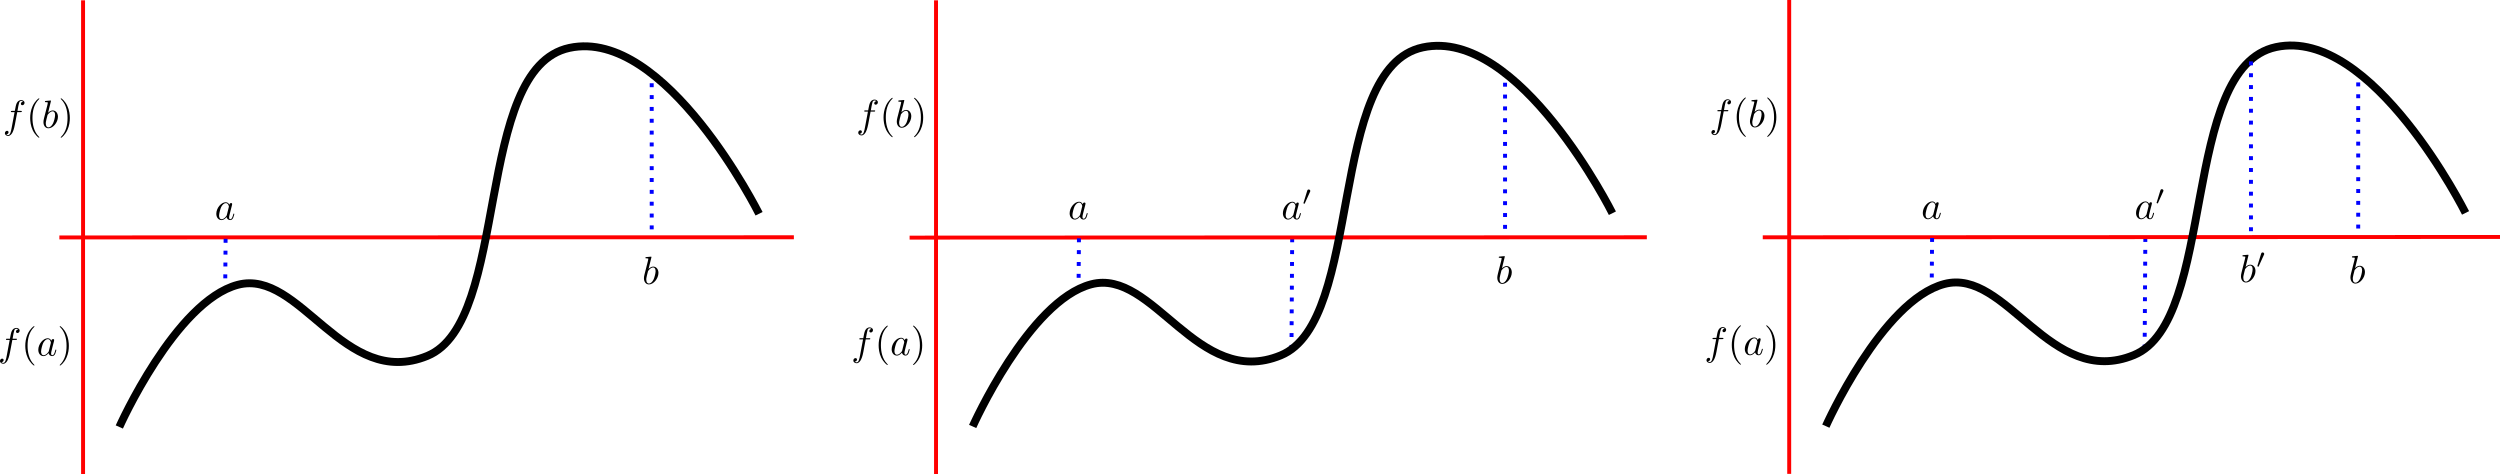 <?xml version="1.0" encoding="UTF-8"?>
<svg xmlns="http://www.w3.org/2000/svg" xmlns:xlink="http://www.w3.org/1999/xlink" width="506.463pt" height="96.075pt" viewBox="0 0 506.463 96.075" version="1.1">
<defs>
<clipPath id="clip1">
  <path d="M 16 0 L 18 0 L 18 96.074 L 16 96.074 Z M 16 0 "/>
</clipPath>
<clipPath id="clip2">
  <path d="M 189 0 L 191 0 L 191 96.074 L 189 96.074 Z M 189 0 "/>
</clipPath>
<clipPath id="clip3">
  <path d="M 362 0 L 363 0 L 363 96.074 L 362 96.074 Z M 362 0 "/>
</clipPath>
<clipPath id="clip4">
  <path d="M 352 43 L 506.465 43 L 506.465 53 L 352 53 Z M 352 43 "/>
</clipPath>
<clipPath id="clip5">
  <path d="M 360 0 L 506.465 0 L 506.465 96 L 360 96 Z M 360 0 "/>
</clipPath>
</defs>
<g id="surface1">
<g clip-path="url(#clip1)" clip-rule="nonzero">
<path style="fill:none;stroke-width:0.8;stroke-linecap:butt;stroke-linejoin:miter;stroke:rgb(100%,0%,0%);stroke-opacity:1;stroke-miterlimit:4;" d="M 16.828 0.066 L 16.828 96.066 "/>
</g>
<path style="fill:none;stroke-width:0.8;stroke-linecap:butt;stroke-linejoin:miter;stroke:rgb(100%,0%,0%);stroke-opacity:1;stroke-miterlimit:4;" d="M 12.027 48.098 L 160.828 48.066 "/>
<path style="fill:none;stroke-width:0.8;stroke-linecap:butt;stroke-linejoin:miter;stroke:rgb(0%,0%,100%);stroke-opacity:1;stroke-dasharray:0.8,1.6;stroke-miterlimit:4;" d="M 132.027 14.465 L 132.027 48.066 "/>
<path style="fill:none;stroke-width:0.8;stroke-linecap:butt;stroke-linejoin:miter;stroke:rgb(0%,0%,100%);stroke-opacity:1;stroke-dasharray:0.8,1.6;stroke-miterlimit:4;" d="M 45.703 48.383 L 45.625 57.664 "/>
<path style="fill:none;stroke-width:1.6;stroke-linecap:butt;stroke-linejoin:miter;stroke:rgb(0%,0%,0%);stroke-opacity:1;stroke-miterlimit:4;" d="M 24.172 86.5 C 24.172 86.5 35.523 61.047 48.172 57.699 C 60.82 54.355 69.656 79.051 86.57 72.102 C 103.488 65.148 95.852 13.855 115.371 9.699 C 134.895 5.543 153.773 43.301 153.773 43.301 "/>
<path style=" stroke:none;fill-rule:nonzero;fill:rgb(0%,0%,0%);fill-opacity:1;" d="M 46.469 41.484 C 46.32 41.184 46.094 40.973 45.73 40.973 C 44.809 40.973 43.82 42.148 43.82 43.309 C 43.82 44.059 44.258 44.586 44.871 44.586 C 45.031 44.586 45.434 44.547 45.906 43.984 C 45.969 44.32 46.258 44.586 46.633 44.586 C 46.918 44.586 47.094 44.398 47.23 44.148 C 47.355 43.859 47.469 43.371 47.469 43.359 C 47.469 43.273 47.395 43.273 47.371 43.273 C 47.293 43.273 47.281 43.309 47.258 43.422 C 47.121 43.934 46.98 44.41 46.656 44.41 C 46.434 44.41 46.418 44.195 46.418 44.047 C 46.418 43.871 46.434 43.797 46.52 43.445 C 46.605 43.121 46.621 43.035 46.695 42.734 L 46.98 41.621 C 47.031 41.398 47.031 41.383 47.031 41.348 C 47.031 41.211 46.945 41.133 46.809 41.133 C 46.605 41.133 46.496 41.309 46.469 41.484 Z M 45.957 43.547 C 45.906 43.695 45.906 43.711 45.793 43.848 C 45.445 44.285 45.121 44.41 44.895 44.41 C 44.496 44.41 44.383 43.973 44.383 43.66 C 44.383 43.258 44.633 42.285 44.82 41.91 C 45.07 41.445 45.418 41.148 45.746 41.148 C 46.258 41.148 46.371 41.797 46.371 41.848 C 46.371 41.898 46.355 41.945 46.344 41.984 Z M 45.957 43.547 "/>
<path style=" stroke:none;fill-rule:nonzero;fill:rgb(0%,0%,0%);fill-opacity:1;" d="M 131.977 52.082 C 131.977 52.082 131.977 51.996 131.879 51.996 C 131.703 51.996 131.113 52.059 130.902 52.082 C 130.84 52.082 130.754 52.094 130.754 52.234 C 130.754 52.332 130.828 52.332 130.953 52.332 C 131.328 52.332 131.34 52.383 131.34 52.469 C 131.34 52.52 131.277 52.797 131.238 52.957 L 130.578 55.559 C 130.488 55.957 130.453 56.094 130.453 56.371 C 130.453 57.121 130.879 57.621 131.465 57.621 C 132.402 57.621 133.391 56.434 133.391 55.281 C 133.391 54.559 132.965 54.008 132.328 54.008 C 131.965 54.008 131.629 54.246 131.391 54.484 Z M 131.238 55.094 C 131.277 54.922 131.277 54.906 131.352 54.82 C 131.738 54.309 132.102 54.184 132.316 54.184 C 132.602 54.184 132.816 54.422 132.816 54.934 C 132.816 55.406 132.551 56.32 132.402 56.621 C 132.141 57.156 131.777 57.445 131.465 57.445 C 131.191 57.445 130.926 57.234 130.926 56.645 C 130.926 56.484 130.926 56.332 131.051 55.832 Z M 131.238 55.094 "/>
<path style=" stroke:none;fill-rule:nonzero;fill:rgb(0%,0%,0%);fill-opacity:1;" d="M 2.5 68.867 L 3.188 68.867 C 3.352 68.867 3.426 68.867 3.426 68.703 C 3.426 68.617 3.352 68.617 3.211 68.617 L 2.551 68.617 L 2.711 67.703 C 2.75 67.539 2.863 66.977 2.914 66.879 C 2.977 66.727 3.113 66.602 3.289 66.602 C 3.312 66.602 3.523 66.602 3.676 66.754 C 3.324 66.777 3.238 67.066 3.238 67.18 C 3.238 67.367 3.387 67.465 3.539 67.465 C 3.75 67.465 3.977 67.277 3.977 66.977 C 3.977 66.617 3.613 66.43 3.289 66.43 C 3.012 66.43 2.512 66.578 2.273 67.367 C 2.227 67.527 2.199 67.617 2.012 68.617 L 1.461 68.617 C 1.301 68.617 1.211 68.617 1.211 68.766 C 1.211 68.867 1.289 68.867 1.438 68.867 L 1.961 68.867 L 1.375 72.016 C 1.227 72.789 1.086 73.516 0.676 73.516 C 0.637 73.516 0.449 73.516 0.289 73.367 C 0.664 73.34 0.738 73.055 0.738 72.941 C 0.738 72.754 0.586 72.652 0.438 72.652 C 0.227 72.652 0 72.84 0 73.141 C 0 73.492 0.352 73.691 0.676 73.691 C 1.113 73.691 1.438 73.215 1.574 72.914 C 1.836 72.414 2.012 71.453 2.023 71.391 Z M 2.5 68.867 "/>
<path style=" stroke:none;fill-rule:nonzero;fill:rgb(0%,0%,0%);fill-opacity:1;" d="M 6.973 73.965 C 6.973 73.941 6.973 73.93 6.836 73.789 C 5.848 72.789 5.586 71.277 5.586 70.055 C 5.586 68.664 5.887 67.277 6.871 66.289 C 6.973 66.191 6.973 66.18 6.973 66.152 C 6.973 66.09 6.949 66.066 6.898 66.066 C 6.809 66.066 6.098 66.617 5.621 67.629 C 5.223 68.504 5.121 69.391 5.121 70.055 C 5.121 70.68 5.211 71.641 5.648 72.555 C 6.137 73.527 6.809 74.055 6.898 74.055 C 6.949 74.055 6.973 74.027 6.973 73.965 Z M 6.973 73.965 "/>
<path style=" stroke:none;fill-rule:nonzero;fill:rgb(0%,0%,0%);fill-opacity:1;" d="M 10.41 69.039 C 10.258 68.742 10.035 68.527 9.672 68.527 C 8.746 68.527 7.758 69.703 7.758 70.867 C 7.758 71.617 8.195 72.141 8.809 72.141 C 8.973 72.141 9.371 72.102 9.848 71.539 C 9.91 71.879 10.195 72.141 10.57 72.141 C 10.859 72.141 11.035 71.953 11.172 71.703 C 11.297 71.414 11.41 70.93 11.41 70.914 C 11.41 70.828 11.336 70.828 11.309 70.828 C 11.234 70.828 11.223 70.867 11.195 70.977 C 11.059 71.492 10.922 71.965 10.598 71.965 C 10.371 71.965 10.359 71.754 10.359 71.602 C 10.359 71.43 10.371 71.352 10.461 71.004 C 10.547 70.68 10.559 70.59 10.633 70.289 L 10.922 69.18 C 10.973 68.953 10.973 68.941 10.973 68.902 C 10.973 68.766 10.883 68.691 10.746 68.691 C 10.547 68.691 10.434 68.867 10.41 69.039 Z M 9.898 71.102 C 9.848 71.254 9.848 71.266 9.734 71.402 C 9.383 71.84 9.059 71.965 8.836 71.965 C 8.434 71.965 8.32 71.527 8.32 71.215 C 8.32 70.816 8.57 69.84 8.758 69.465 C 9.008 69.004 9.359 68.703 9.684 68.703 C 10.195 68.703 10.309 69.352 10.309 69.402 C 10.309 69.453 10.297 69.504 10.285 69.539 Z M 9.898 71.102 "/>
<path style=" stroke:none;fill-rule:nonzero;fill:rgb(0%,0%,0%);fill-opacity:1;" d="M 13.949 70.055 C 13.949 69.441 13.859 68.477 13.422 67.566 C 12.949 66.59 12.262 66.066 12.184 66.066 C 12.137 66.066 12.098 66.102 12.098 66.152 C 12.098 66.18 12.098 66.191 12.246 66.34 C 13.035 67.129 13.484 68.391 13.484 70.055 C 13.484 71.43 13.199 72.828 12.211 73.828 C 12.098 73.93 12.098 73.941 12.098 73.965 C 12.098 74.016 12.137 74.055 12.184 74.055 C 12.262 74.055 12.984 73.504 13.449 72.492 C 13.859 71.617 13.949 70.727 13.949 70.055 Z M 13.949 70.055 "/>
<path style=" stroke:none;fill-rule:nonzero;fill:rgb(0%,0%,0%);fill-opacity:1;" d="M 3.492 22.715 L 4.18 22.715 C 4.344 22.715 4.418 22.715 4.418 22.551 C 4.418 22.465 4.344 22.465 4.203 22.465 L 3.543 22.465 L 3.703 21.551 C 3.742 21.387 3.855 20.824 3.906 20.727 C 3.969 20.574 4.105 20.449 4.281 20.449 C 4.305 20.449 4.516 20.449 4.668 20.602 C 4.316 20.625 4.23 20.914 4.23 21.027 C 4.23 21.215 4.379 21.312 4.531 21.312 C 4.742 21.312 4.969 21.125 4.969 20.824 C 4.969 20.465 4.605 20.277 4.281 20.277 C 4.004 20.277 3.504 20.426 3.266 21.215 C 3.219 21.375 3.191 21.465 3.004 22.465 L 2.453 22.465 C 2.293 22.465 2.203 22.465 2.203 22.613 C 2.203 22.715 2.281 22.715 2.43 22.715 L 2.953 22.715 L 2.367 25.863 C 2.219 26.637 2.078 27.363 1.668 27.363 C 1.629 27.363 1.441 27.363 1.281 27.215 C 1.656 27.188 1.73 26.902 1.73 26.789 C 1.73 26.602 1.578 26.5 1.43 26.5 C 1.219 26.5 0.992 26.688 0.992 26.988 C 0.992 27.34 1.344 27.539 1.668 27.539 C 2.105 27.539 2.43 27.062 2.566 26.762 C 2.828 26.262 3.004 25.301 3.016 25.238 Z M 3.492 22.715 "/>
<path style=" stroke:none;fill-rule:nonzero;fill:rgb(0%,0%,0%);fill-opacity:1;" d="M 7.965 27.812 C 7.965 27.789 7.965 27.777 7.828 27.637 C 6.84 26.637 6.578 25.125 6.578 23.902 C 6.578 22.512 6.879 21.125 7.863 20.137 C 7.965 20.039 7.965 20.027 7.965 20 C 7.965 19.938 7.941 19.914 7.891 19.914 C 7.801 19.914 7.09 20.465 6.613 21.477 C 6.215 22.352 6.113 23.238 6.113 23.902 C 6.113 24.527 6.203 25.488 6.641 26.402 C 7.129 27.375 7.801 27.902 7.891 27.902 C 7.941 27.902 7.965 27.875 7.965 27.812 Z M 7.965 27.812 "/>
<path style=" stroke:none;fill-rule:nonzero;fill:rgb(0%,0%,0%);fill-opacity:1;" d="M 10.328 20.449 C 10.328 20.449 10.328 20.363 10.227 20.363 C 10.051 20.363 9.465 20.426 9.25 20.449 C 9.188 20.449 9.102 20.465 9.102 20.602 C 9.102 20.699 9.176 20.699 9.301 20.699 C 9.676 20.699 9.688 20.75 9.688 20.84 C 9.688 20.887 9.625 21.164 9.59 21.324 L 8.926 23.926 C 8.84 24.324 8.801 24.465 8.801 24.738 C 8.801 25.488 9.227 25.988 9.812 25.988 C 10.75 25.988 11.738 24.801 11.738 23.652 C 11.738 22.926 11.312 22.375 10.676 22.375 C 10.312 22.375 9.977 22.613 9.738 22.852 Z M 9.59 23.465 C 9.625 23.289 9.625 23.277 9.703 23.188 C 10.09 22.676 10.453 22.551 10.664 22.551 C 10.953 22.551 11.164 22.789 11.164 23.301 C 11.164 23.777 10.902 24.688 10.75 24.988 C 10.488 25.527 10.125 25.812 9.812 25.812 C 9.539 25.812 9.277 25.602 9.277 25.012 C 9.277 24.852 9.277 24.699 9.402 24.199 Z M 9.59 23.465 "/>
<path style=" stroke:none;fill-rule:nonzero;fill:rgb(0%,0%,0%);fill-opacity:1;" d="M 14.148 23.902 C 14.148 23.289 14.059 22.324 13.621 21.414 C 13.148 20.438 12.461 19.914 12.387 19.914 C 12.336 19.914 12.297 19.949 12.297 20 C 12.297 20.027 12.297 20.039 12.449 20.188 C 13.234 20.977 13.684 22.238 13.684 23.902 C 13.684 25.277 13.398 26.676 12.41 27.676 C 12.297 27.777 12.297 27.789 12.297 27.812 C 12.297 27.863 12.336 27.902 12.387 27.902 C 12.461 27.902 13.184 27.352 13.648 26.34 C 14.059 25.465 14.148 24.574 14.148 23.902 Z M 14.148 23.902 "/>
<path style="fill:none;stroke-width:0.8;stroke-linecap:butt;stroke-linejoin:miter;stroke:rgb(0%,0%,100%);stroke-opacity:1;stroke-dasharray:0.8,1.6;stroke-miterlimit:4;" d="M 261.777 48.277 L 261.625 72.066 "/>
<g clip-path="url(#clip2)" clip-rule="nonzero">
<path style="fill:none;stroke-width:0.8;stroke-linecap:butt;stroke-linejoin:miter;stroke:rgb(100%,0%,0%);stroke-opacity:1;stroke-miterlimit:4;" d="M 189.625 0.066 L 189.625 96.066 "/>
</g>
<path style="fill:none;stroke-width:0.8;stroke-linecap:butt;stroke-linejoin:miter;stroke:rgb(100%,0%,0%);stroke-opacity:1;stroke-miterlimit:4;" d="M 184.273 48.137 L 333.625 48.066 "/>
<path style="fill:none;stroke-width:0.8;stroke-linecap:butt;stroke-linejoin:miter;stroke:rgb(0%,0%,100%);stroke-opacity:1;stroke-dasharray:0.8,1.6;stroke-miterlimit:4;" d="M 304.902 14.359 L 304.902 47.961 "/>
<path style="fill:none;stroke-width:0.8;stroke-linecap:butt;stroke-linejoin:miter;stroke:rgb(0%,0%,100%);stroke-opacity:1;stroke-dasharray:0.8,1.6;stroke-miterlimit:4;" d="M 218.578 48.277 L 218.504 57.559 "/>
<path style="fill:none;stroke-width:1.6;stroke-linecap:butt;stroke-linejoin:miter;stroke:rgb(0%,0%,0%);stroke-opacity:1;stroke-miterlimit:4;" d="M 197.047 86.395 C 197.047 86.395 208.398 60.941 221.047 57.598 C 233.695 54.25 242.531 78.945 259.449 71.996 C 276.367 65.047 268.727 13.754 288.246 9.598 C 307.77 5.441 326.648 43.195 326.648 43.195 "/>
<path style=" stroke:none;fill-rule:nonzero;fill:rgb(0%,0%,0%);fill-opacity:1;" d="M 219.344 41.379 C 219.195 41.078 218.969 40.867 218.609 40.867 C 217.684 40.867 216.695 42.043 216.695 43.203 C 216.695 43.953 217.133 44.48 217.746 44.48 C 217.906 44.48 218.309 44.441 218.781 43.879 C 218.844 44.219 219.133 44.48 219.508 44.48 C 219.797 44.48 219.969 44.293 220.109 44.043 C 220.234 43.754 220.344 43.266 220.344 43.254 C 220.344 43.168 220.27 43.168 220.246 43.168 C 220.172 43.168 220.156 43.203 220.133 43.316 C 219.996 43.828 219.859 44.305 219.531 44.305 C 219.309 44.305 219.297 44.094 219.297 43.941 C 219.297 43.766 219.309 43.691 219.395 43.344 C 219.484 43.016 219.496 42.93 219.57 42.629 L 219.859 41.516 C 219.906 41.293 219.906 41.281 219.906 41.242 C 219.906 41.105 219.82 41.031 219.684 41.031 C 219.484 41.031 219.371 41.203 219.344 41.379 Z M 218.832 43.441 C 218.781 43.594 218.781 43.605 218.672 43.742 C 218.32 44.18 217.996 44.305 217.77 44.305 C 217.371 44.305 217.258 43.867 217.258 43.555 C 217.258 43.156 217.508 42.18 217.695 41.805 C 217.945 41.344 218.297 41.043 218.621 41.043 C 219.133 41.043 219.246 41.691 219.246 41.742 C 219.246 41.793 219.234 41.844 219.219 41.879 Z M 218.832 43.441 "/>
<path style=" stroke:none;fill-rule:nonzero;fill:rgb(0%,0%,0%);fill-opacity:1;" d="M 304.852 51.98 C 304.852 51.98 304.852 51.891 304.754 51.891 C 304.578 51.891 303.992 51.953 303.777 51.98 C 303.715 51.98 303.629 51.992 303.629 52.129 C 303.629 52.23 303.703 52.23 303.828 52.23 C 304.203 52.23 304.215 52.277 304.215 52.367 C 304.215 52.418 304.152 52.691 304.117 52.855 L 303.453 55.453 C 303.367 55.855 303.328 55.992 303.328 56.266 C 303.328 57.016 303.754 57.516 304.34 57.516 C 305.277 57.516 306.266 56.328 306.266 55.18 C 306.266 54.453 305.84 53.902 305.203 53.902 C 304.84 53.902 304.504 54.141 304.266 54.379 Z M 304.117 54.992 C 304.152 54.816 304.152 54.805 304.227 54.715 C 304.617 54.203 304.977 54.078 305.191 54.078 C 305.477 54.078 305.691 54.316 305.691 54.828 C 305.691 55.305 305.43 56.215 305.277 56.516 C 305.016 57.055 304.652 57.34 304.34 57.34 C 304.066 57.34 303.805 57.129 303.805 56.543 C 303.805 56.379 303.805 56.23 303.93 55.73 Z M 304.117 54.992 "/>
<path style=" stroke:none;fill-rule:nonzero;fill:rgb(0%,0%,0%);fill-opacity:1;" d="M 175.375 68.762 L 176.062 68.762 C 176.227 68.762 176.301 68.762 176.301 68.598 C 176.301 68.512 176.227 68.512 176.09 68.512 L 175.426 68.512 L 175.59 67.598 C 175.625 67.438 175.738 66.875 175.789 66.773 C 175.852 66.625 175.988 66.5 176.164 66.5 C 176.188 66.5 176.402 66.5 176.551 66.648 C 176.199 66.672 176.113 66.961 176.113 67.074 C 176.113 67.262 176.262 67.359 176.414 67.359 C 176.625 67.359 176.852 67.172 176.852 66.875 C 176.852 66.512 176.488 66.324 176.164 66.324 C 175.887 66.324 175.387 66.473 175.152 67.262 C 175.102 67.422 175.074 67.512 174.887 68.512 L 174.34 68.512 C 174.176 68.512 174.09 68.512 174.09 68.66 C 174.09 68.762 174.164 68.762 174.312 68.762 L 174.84 68.762 L 174.25 71.91 C 174.102 72.688 173.965 73.41 173.551 73.41 C 173.512 73.41 173.324 73.41 173.164 73.262 C 173.539 73.234 173.613 72.949 173.613 72.836 C 173.613 72.648 173.465 72.547 173.312 72.547 C 173.102 72.547 172.875 72.734 172.875 73.035 C 172.875 73.387 173.227 73.586 173.551 73.586 C 173.988 73.586 174.312 73.109 174.449 72.812 C 174.715 72.312 174.887 71.348 174.902 71.285 Z M 175.375 68.762 "/>
<path style=" stroke:none;fill-rule:nonzero;fill:rgb(0%,0%,0%);fill-opacity:1;" d="M 179.848 73.859 C 179.848 73.836 179.848 73.824 179.711 73.688 C 178.723 72.688 178.461 71.172 178.461 69.949 C 178.461 68.562 178.762 67.172 179.75 66.188 C 179.848 66.086 179.848 66.074 179.848 66.047 C 179.848 65.984 179.824 65.961 179.773 65.961 C 179.688 65.961 178.973 66.512 178.5 67.523 C 178.098 68.398 178 69.285 178 69.949 C 178 70.574 178.086 71.535 178.523 72.449 C 179.012 73.422 179.688 73.949 179.773 73.949 C 179.824 73.949 179.848 73.922 179.848 73.859 Z M 179.848 73.859 "/>
<path style=" stroke:none;fill-rule:nonzero;fill:rgb(0%,0%,0%);fill-opacity:1;" d="M 183.285 68.938 C 183.137 68.637 182.91 68.422 182.547 68.422 C 181.621 68.422 180.637 69.598 180.637 70.762 C 180.637 71.512 181.074 72.035 181.684 72.035 C 181.848 72.035 182.246 72 182.723 71.438 C 182.785 71.773 183.074 72.035 183.449 72.035 C 183.734 72.035 183.91 71.848 184.047 71.598 C 184.172 71.312 184.285 70.824 184.285 70.812 C 184.285 70.723 184.211 70.723 184.184 70.723 C 184.109 70.723 184.098 70.762 184.074 70.875 C 183.934 71.387 183.797 71.859 183.473 71.859 C 183.246 71.859 183.234 71.648 183.234 71.5 C 183.234 71.324 183.246 71.25 183.336 70.898 C 183.422 70.574 183.434 70.484 183.512 70.188 L 183.797 69.074 C 183.848 68.848 183.848 68.836 183.848 68.797 C 183.848 68.66 183.762 68.586 183.621 68.586 C 183.422 68.586 183.309 68.762 183.285 68.938 Z M 182.773 71 C 182.723 71.148 182.723 71.16 182.609 71.297 C 182.262 71.734 181.934 71.859 181.711 71.859 C 181.309 71.859 181.199 71.422 181.199 71.109 C 181.199 70.711 181.449 69.734 181.637 69.359 C 181.887 68.898 182.234 68.598 182.559 68.598 C 183.074 68.598 183.184 69.25 183.184 69.297 C 183.184 69.348 183.172 69.398 183.16 69.438 Z M 182.773 71 "/>
<path style=" stroke:none;fill-rule:nonzero;fill:rgb(0%,0%,0%);fill-opacity:1;" d="M 186.824 69.949 C 186.824 69.336 186.734 68.375 186.297 67.461 C 185.824 66.484 185.137 65.961 185.062 65.961 C 185.012 65.961 184.973 66 184.973 66.047 C 184.973 66.074 184.973 66.086 185.125 66.234 C 185.91 67.023 186.359 68.285 186.359 69.949 C 186.359 71.324 186.074 72.723 185.086 73.723 C 184.973 73.824 184.973 73.836 184.973 73.859 C 184.973 73.91 185.012 73.949 185.062 73.949 C 185.137 73.949 185.859 73.398 186.324 72.387 C 186.734 71.512 186.824 70.625 186.824 69.949 Z M 186.824 69.949 "/>
<path style=" stroke:none;fill-rule:nonzero;fill:rgb(0%,0%,0%);fill-opacity:1;" d="M 176.367 22.609 L 177.055 22.609 C 177.219 22.609 177.293 22.609 177.293 22.445 C 177.293 22.359 177.219 22.359 177.082 22.359 L 176.418 22.359 L 176.582 21.445 C 176.617 21.285 176.73 20.723 176.781 20.621 C 176.844 20.473 176.98 20.348 177.156 20.348 C 177.18 20.348 177.395 20.348 177.543 20.496 C 177.191 20.52 177.105 20.809 177.105 20.922 C 177.105 21.109 177.254 21.207 177.406 21.207 C 177.617 21.207 177.844 21.02 177.844 20.723 C 177.844 20.359 177.48 20.172 177.156 20.172 C 176.879 20.172 176.379 20.32 176.145 21.109 C 176.094 21.27 176.066 21.359 175.879 22.359 L 175.332 22.359 C 175.168 22.359 175.082 22.359 175.082 22.508 C 175.082 22.609 175.156 22.609 175.305 22.609 L 175.832 22.609 L 175.242 25.758 C 175.094 26.535 174.957 27.258 174.543 27.258 C 174.504 27.258 174.316 27.258 174.156 27.109 C 174.531 27.082 174.605 26.797 174.605 26.684 C 174.605 26.496 174.457 26.395 174.305 26.395 C 174.094 26.395 173.867 26.582 173.867 26.883 C 173.867 27.234 174.219 27.434 174.543 27.434 C 174.98 27.434 175.305 26.957 175.441 26.66 C 175.707 26.16 175.879 25.195 175.895 25.133 Z M 176.367 22.609 "/>
<path style=" stroke:none;fill-rule:nonzero;fill:rgb(0%,0%,0%);fill-opacity:1;" d="M 180.84 27.707 C 180.84 27.684 180.84 27.672 180.703 27.535 C 179.715 26.535 179.453 25.02 179.453 23.797 C 179.453 22.41 179.754 21.02 180.742 20.035 C 180.84 19.934 180.84 19.922 180.84 19.895 C 180.84 19.832 180.816 19.809 180.766 19.809 C 180.68 19.809 179.965 20.359 179.492 21.371 C 179.09 22.246 178.992 23.133 178.992 23.797 C 178.992 24.422 179.078 25.383 179.516 26.297 C 180.004 27.27 180.68 27.797 180.766 27.797 C 180.816 27.797 180.84 27.77 180.84 27.707 Z M 180.84 27.707 "/>
<path style=" stroke:none;fill-rule:nonzero;fill:rgb(0%,0%,0%);fill-opacity:1;" d="M 183.203 20.348 C 183.203 20.348 183.203 20.258 183.102 20.258 C 182.926 20.258 182.34 20.32 182.129 20.348 C 182.066 20.348 181.977 20.359 181.977 20.496 C 181.977 20.598 182.051 20.598 182.176 20.598 C 182.551 20.598 182.566 20.645 182.566 20.734 C 182.566 20.785 182.504 21.059 182.465 21.223 L 181.801 23.82 C 181.715 24.223 181.676 24.359 181.676 24.633 C 181.676 25.383 182.102 25.883 182.691 25.883 C 183.629 25.883 184.613 24.695 184.613 23.547 C 184.613 22.82 184.191 22.27 183.551 22.27 C 183.191 22.27 182.852 22.508 182.613 22.746 Z M 182.465 23.359 C 182.504 23.184 182.504 23.172 182.578 23.082 C 182.965 22.57 183.328 22.445 183.539 22.445 C 183.828 22.445 184.039 22.684 184.039 23.195 C 184.039 23.672 183.777 24.582 183.629 24.883 C 183.363 25.422 183.004 25.707 182.691 25.707 C 182.414 25.707 182.152 25.496 182.152 24.91 C 182.152 24.746 182.152 24.598 182.277 24.098 Z M 182.465 23.359 "/>
<path style=" stroke:none;fill-rule:nonzero;fill:rgb(0%,0%,0%);fill-opacity:1;" d="M 187.023 23.797 C 187.023 23.184 186.938 22.223 186.5 21.309 C 186.023 20.332 185.336 19.809 185.262 19.809 C 185.211 19.809 185.172 19.848 185.172 19.895 C 185.172 19.922 185.172 19.934 185.324 20.082 C 186.109 20.871 186.562 22.133 186.562 23.797 C 186.562 25.172 186.273 26.57 185.285 27.57 C 185.172 27.672 185.172 27.684 185.172 27.707 C 185.172 27.758 185.211 27.797 185.262 27.797 C 185.336 27.797 186.062 27.246 186.523 26.234 C 186.938 25.359 187.023 24.473 187.023 23.797 Z M 187.023 23.797 "/>
<path style=" stroke:none;fill-rule:nonzero;fill:rgb(0%,0%,0%);fill-opacity:1;" d="M 262.547 41.379 C 262.395 41.078 262.172 40.867 261.809 40.867 C 260.883 40.867 259.895 42.043 259.895 43.203 C 259.895 43.953 260.332 44.48 260.945 44.48 C 261.109 44.48 261.508 44.441 261.984 43.879 C 262.047 44.219 262.332 44.48 262.707 44.48 C 262.996 44.48 263.172 44.293 263.309 44.043 C 263.434 43.754 263.547 43.266 263.547 43.254 C 263.547 43.168 263.469 43.168 263.445 43.168 C 263.371 43.168 263.359 43.203 263.332 43.316 C 263.195 43.828 263.059 44.305 262.734 44.305 C 262.508 44.305 262.496 44.094 262.496 43.941 C 262.496 43.766 262.508 43.691 262.594 43.344 C 262.684 43.016 262.695 42.93 262.77 42.629 L 263.059 41.516 C 263.109 41.293 263.109 41.281 263.109 41.242 C 263.109 41.105 263.02 41.031 262.883 41.031 C 262.684 41.031 262.57 41.203 262.547 41.379 Z M 262.031 43.441 C 261.984 43.594 261.984 43.605 261.871 43.742 C 261.52 44.18 261.195 44.305 260.969 44.305 C 260.57 44.305 260.457 43.867 260.457 43.555 C 260.457 43.156 260.707 42.18 260.895 41.805 C 261.145 41.344 261.496 41.043 261.82 41.043 C 262.332 41.043 262.445 41.691 262.445 41.742 C 262.445 41.793 262.434 41.844 262.422 41.879 Z M 262.031 43.441 "/>
<path style=" stroke:none;fill-rule:nonzero;fill:rgb(0%,0%,0%);fill-opacity:1;" d="M 265.395 38.863 C 265.445 38.773 265.445 38.723 265.445 38.688 C 265.445 38.512 265.297 38.387 265.121 38.387 C 264.906 38.387 264.844 38.562 264.82 38.648 L 264.082 41.062 C 264.07 41.074 264.047 41.137 264.047 41.148 C 264.047 41.211 264.219 41.273 264.27 41.273 C 264.309 41.273 264.309 41.262 264.344 41.176 Z M 265.395 38.863 "/>
<path style="fill:none;stroke-width:0.8;stroke-linecap:butt;stroke-linejoin:miter;stroke:rgb(0%,0%,100%);stroke-opacity:1;stroke-dasharray:0.8,1.6;stroke-miterlimit:4;" d="M 434.613 48.215 L 434.465 72.004 "/>
<g clip-path="url(#clip3)" clip-rule="nonzero">
<path style="fill:none;stroke-width:0.8;stroke-linecap:butt;stroke-linejoin:miter;stroke:rgb(100%,0%,0%);stroke-opacity:1;stroke-miterlimit:4;" d="M 362.465 0.004 L 362.465 96.004 "/>
</g>
<g clip-path="url(#clip4)" clip-rule="nonzero">
<path style="fill:none;stroke-width:0.8;stroke-linecap:butt;stroke-linejoin:miter;stroke:rgb(100%,0%,0%);stroke-opacity:1;stroke-miterlimit:4;" d="M 357.109 48.074 L 506.465 48.004 "/>
</g>
<path style="fill:none;stroke-width:0.8;stroke-linecap:butt;stroke-linejoin:miter;stroke:rgb(0%,0%,100%);stroke-opacity:1;stroke-dasharray:0.8,1.6;stroke-miterlimit:4;" d="M 477.738 14.297 L 477.738 47.898 "/>
<path style="fill:none;stroke-width:0.8;stroke-linecap:butt;stroke-linejoin:miter;stroke:rgb(0%,0%,100%);stroke-opacity:1;stroke-dasharray:0.8,1.6;stroke-miterlimit:4;" d="M 391.414 48.215 L 391.34 57.5 "/>
<g clip-path="url(#clip5)" clip-rule="nonzero">
<path style="fill:none;stroke-width:1.6;stroke-linecap:butt;stroke-linejoin:miter;stroke:rgb(0%,0%,0%);stroke-opacity:1;stroke-miterlimit:4;" d="M 369.887 86.332 C 369.887 86.332 381.238 60.879 393.887 57.535 C 406.531 54.188 415.367 78.883 432.285 71.934 C 449.203 64.984 441.562 13.691 461.086 9.535 C 480.605 5.379 499.484 43.133 499.484 43.133 "/>
</g>
<path style=" stroke:none;fill-rule:nonzero;fill:rgb(0%,0%,0%);fill-opacity:1;" d="M 392.184 41.316 C 392.031 41.02 391.809 40.805 391.445 40.805 C 390.52 40.805 389.531 41.98 389.531 43.145 C 389.531 43.895 389.969 44.418 390.582 44.418 C 390.746 44.418 391.145 44.379 391.621 43.816 C 391.684 44.156 391.969 44.418 392.344 44.418 C 392.633 44.418 392.809 44.23 392.945 43.98 C 393.07 43.691 393.184 43.207 393.184 43.191 C 393.184 43.105 393.105 43.105 393.082 43.105 C 393.008 43.105 392.996 43.145 392.969 43.254 C 392.832 43.77 392.695 44.242 392.371 44.242 C 392.145 44.242 392.133 44.031 392.133 43.879 C 392.133 43.707 392.145 43.629 392.23 43.281 C 392.32 42.957 392.332 42.867 392.406 42.566 L 392.695 41.457 C 392.746 41.23 392.746 41.219 392.746 41.18 C 392.746 41.043 392.656 40.969 392.52 40.969 C 392.32 40.969 392.207 41.145 392.184 41.316 Z M 391.668 43.379 C 391.621 43.531 391.621 43.543 391.508 43.68 C 391.156 44.117 390.832 44.242 390.605 44.242 C 390.207 44.242 390.094 43.805 390.094 43.492 C 390.094 43.094 390.344 42.117 390.531 41.742 C 390.781 41.281 391.133 40.98 391.457 40.98 C 391.969 40.98 392.082 41.629 392.082 41.68 C 392.082 41.73 392.07 41.781 392.059 41.816 Z M 391.668 43.379 "/>
<path style=" stroke:none;fill-rule:nonzero;fill:rgb(0%,0%,0%);fill-opacity:1;" d="M 477.691 51.918 C 477.691 51.918 477.691 51.828 477.59 51.828 C 477.414 51.828 476.828 51.891 476.613 51.918 C 476.551 51.918 476.465 51.93 476.465 52.066 C 476.465 52.168 476.539 52.168 476.664 52.168 C 477.039 52.168 477.051 52.215 477.051 52.305 C 477.051 52.355 476.988 52.629 476.953 52.793 L 476.289 55.391 C 476.203 55.793 476.164 55.93 476.164 56.203 C 476.164 56.953 476.59 57.453 477.176 57.453 C 478.113 57.453 479.102 56.266 479.102 55.117 C 479.102 54.391 478.676 53.84 478.039 53.84 C 477.676 53.84 477.34 54.078 477.102 54.316 Z M 476.953 54.93 C 476.988 54.754 476.988 54.742 477.066 54.652 C 477.453 54.141 477.816 54.016 478.027 54.016 C 478.316 54.016 478.527 54.254 478.527 54.766 C 478.527 55.242 478.266 56.152 478.113 56.453 C 477.852 56.992 477.488 57.277 477.176 57.277 C 476.902 57.277 476.641 57.066 476.641 56.48 C 476.641 56.316 476.641 56.168 476.766 55.668 Z M 476.953 54.93 "/>
<path style=" stroke:none;fill-rule:nonzero;fill:rgb(0%,0%,0%);fill-opacity:1;" d="M 348.211 68.699 L 348.898 68.699 C 349.062 68.699 349.137 68.699 349.137 68.535 C 349.137 68.449 349.062 68.449 348.926 68.449 L 348.262 68.449 L 348.426 67.535 C 348.461 67.375 348.574 66.812 348.625 66.711 C 348.688 66.562 348.824 66.438 349 66.438 C 349.023 66.438 349.238 66.438 349.387 66.586 C 349.039 66.613 348.949 66.898 348.949 67.012 C 348.949 67.199 349.102 67.301 349.25 67.301 C 349.461 67.301 349.688 67.113 349.688 66.812 C 349.688 66.449 349.324 66.262 349 66.262 C 348.727 66.262 348.227 66.41 347.988 67.199 C 347.938 67.363 347.914 67.449 347.727 68.449 L 347.176 68.449 C 347.012 68.449 346.926 68.449 346.926 68.598 C 346.926 68.699 347 68.699 347.148 68.699 L 347.676 68.699 L 347.086 71.848 C 346.938 72.625 346.801 73.348 346.387 73.348 C 346.352 73.348 346.164 73.348 346 73.199 C 346.375 73.176 346.449 72.887 346.449 72.773 C 346.449 72.586 346.301 72.488 346.148 72.488 C 345.938 72.488 345.711 72.676 345.711 72.973 C 345.711 73.324 346.062 73.523 346.387 73.523 C 346.824 73.523 347.148 73.051 347.289 72.75 C 347.551 72.25 347.727 71.285 347.738 71.223 Z M 348.211 68.699 "/>
<path style=" stroke:none;fill-rule:nonzero;fill:rgb(0%,0%,0%);fill-opacity:1;" d="M 352.684 73.801 C 352.684 73.773 352.684 73.762 352.547 73.625 C 351.559 72.625 351.297 71.113 351.297 69.887 C 351.297 68.5 351.598 67.113 352.586 66.125 C 352.684 66.023 352.684 66.012 352.684 65.988 C 352.684 65.926 352.66 65.898 352.609 65.898 C 352.523 65.898 351.809 66.449 351.336 67.461 C 350.934 68.336 350.836 69.223 350.836 69.887 C 350.836 70.512 350.922 71.473 351.359 72.387 C 351.848 73.363 352.523 73.887 352.609 73.887 C 352.66 73.887 352.684 73.863 352.684 73.801 Z M 352.684 73.801 "/>
<path style=" stroke:none;fill-rule:nonzero;fill:rgb(0%,0%,0%);fill-opacity:1;" d="M 356.121 68.875 C 355.973 68.574 355.746 68.363 355.383 68.363 C 354.461 68.363 353.473 69.535 353.473 70.699 C 353.473 71.449 353.91 71.973 354.523 71.973 C 354.684 71.973 355.086 71.938 355.559 71.375 C 355.621 71.711 355.91 71.973 356.285 71.973 C 356.57 71.973 356.746 71.785 356.883 71.535 C 357.008 71.25 357.121 70.762 357.121 70.75 C 357.121 70.66 357.047 70.66 357.023 70.66 C 356.945 70.66 356.934 70.699 356.91 70.812 C 356.773 71.324 356.633 71.801 356.309 71.801 C 356.086 71.801 356.07 71.586 356.07 71.438 C 356.07 71.262 356.086 71.188 356.172 70.836 C 356.258 70.512 356.273 70.426 356.348 70.125 L 356.633 69.012 C 356.684 68.785 356.684 68.773 356.684 68.738 C 356.684 68.598 356.598 68.523 356.461 68.523 C 356.258 68.523 356.148 68.699 356.121 68.875 Z M 355.609 70.938 C 355.559 71.086 355.559 71.098 355.445 71.238 C 355.098 71.676 354.773 71.801 354.547 71.801 C 354.148 71.801 354.035 71.363 354.035 71.051 C 354.035 70.648 354.285 69.676 354.473 69.301 C 354.723 68.836 355.07 68.535 355.398 68.535 C 355.91 68.535 356.023 69.188 356.023 69.238 C 356.023 69.285 356.008 69.336 355.996 69.375 Z M 355.609 70.938 "/>
<path style=" stroke:none;fill-rule:nonzero;fill:rgb(0%,0%,0%);fill-opacity:1;" d="M 359.66 69.887 C 359.66 69.273 359.574 68.312 359.137 67.398 C 358.66 66.426 357.973 65.898 357.898 65.898 C 357.848 65.898 357.809 65.938 357.809 65.988 C 357.809 66.012 357.809 66.023 357.961 66.176 C 358.746 66.961 359.199 68.223 359.199 69.887 C 359.199 71.262 358.91 72.66 357.922 73.66 C 357.809 73.762 357.809 73.773 357.809 73.801 C 357.809 73.848 357.848 73.887 357.898 73.887 C 357.973 73.887 358.699 73.336 359.16 72.324 C 359.574 71.449 359.66 70.562 359.66 69.887 Z M 359.66 69.887 "/>
<path style=" stroke:none;fill-rule:nonzero;fill:rgb(0%,0%,0%);fill-opacity:1;" d="M 349.203 22.547 L 349.891 22.547 C 350.055 22.547 350.129 22.547 350.129 22.383 C 350.129 22.297 350.055 22.297 349.918 22.297 L 349.254 22.297 L 349.418 21.383 C 349.453 21.223 349.566 20.66 349.617 20.559 C 349.68 20.41 349.816 20.285 349.992 20.285 C 350.016 20.285 350.23 20.285 350.379 20.434 C 350.031 20.461 349.941 20.746 349.941 20.859 C 349.941 21.047 350.094 21.148 350.242 21.148 C 350.453 21.148 350.68 20.961 350.68 20.66 C 350.68 20.297 350.316 20.109 349.992 20.109 C 349.719 20.109 349.219 20.258 348.98 21.047 C 348.93 21.211 348.906 21.297 348.719 22.297 L 348.168 22.297 C 348.004 22.297 347.918 22.297 347.918 22.445 C 347.918 22.547 347.992 22.547 348.141 22.547 L 348.668 22.547 L 348.078 25.695 C 347.93 26.473 347.793 27.195 347.379 27.195 C 347.344 27.195 347.156 27.195 346.992 27.047 C 347.367 27.023 347.441 26.734 347.441 26.621 C 347.441 26.434 347.293 26.336 347.141 26.336 C 346.93 26.336 346.703 26.523 346.703 26.82 C 346.703 27.172 347.055 27.371 347.379 27.371 C 347.816 27.371 348.141 26.898 348.281 26.598 C 348.543 26.098 348.719 25.133 348.73 25.07 Z M 349.203 22.547 "/>
<path style=" stroke:none;fill-rule:nonzero;fill:rgb(0%,0%,0%);fill-opacity:1;" d="M 353.676 27.648 C 353.676 27.621 353.676 27.609 353.539 27.473 C 352.551 26.473 352.289 24.961 352.289 23.734 C 352.289 22.348 352.59 20.961 353.578 19.973 C 353.676 19.871 353.676 19.859 353.676 19.836 C 353.676 19.773 353.652 19.746 353.602 19.746 C 353.516 19.746 352.801 20.297 352.328 21.309 C 351.926 22.184 351.828 23.07 351.828 23.734 C 351.828 24.359 351.914 25.32 352.352 26.234 C 352.84 27.211 353.516 27.734 353.602 27.734 C 353.652 27.734 353.676 27.711 353.676 27.648 Z M 353.676 27.648 "/>
<path style=" stroke:none;fill-rule:nonzero;fill:rgb(0%,0%,0%);fill-opacity:1;" d="M 356.039 20.285 C 356.039 20.285 356.039 20.195 355.938 20.195 C 355.766 20.195 355.176 20.258 354.965 20.285 C 354.902 20.285 354.812 20.297 354.812 20.434 C 354.812 20.535 354.891 20.535 355.016 20.535 C 355.391 20.535 355.402 20.586 355.402 20.672 C 355.402 20.723 355.34 20.996 355.301 21.16 L 354.641 23.758 C 354.551 24.16 354.516 24.297 354.516 24.57 C 354.516 25.32 354.938 25.82 355.527 25.82 C 356.465 25.82 357.453 24.633 357.453 23.484 C 357.453 22.758 357.027 22.211 356.391 22.211 C 356.027 22.211 355.688 22.445 355.453 22.684 Z M 355.301 23.297 C 355.34 23.121 355.34 23.109 355.414 23.023 C 355.801 22.508 356.164 22.383 356.375 22.383 C 356.664 22.383 356.875 22.621 356.875 23.133 C 356.875 23.609 356.613 24.523 356.465 24.82 C 356.203 25.359 355.84 25.648 355.527 25.648 C 355.25 25.648 354.988 25.434 354.988 24.848 C 354.988 24.684 354.988 24.535 355.113 24.035 Z M 355.301 23.297 "/>
<path style=" stroke:none;fill-rule:nonzero;fill:rgb(0%,0%,0%);fill-opacity:1;" d="M 359.859 23.734 C 359.859 23.121 359.773 22.16 359.336 21.246 C 358.859 20.273 358.172 19.746 358.098 19.746 C 358.047 19.746 358.012 19.785 358.012 19.836 C 358.012 19.859 358.012 19.871 358.16 20.023 C 358.949 20.809 359.398 22.07 359.398 23.734 C 359.398 25.109 359.109 26.508 358.121 27.508 C 358.012 27.609 358.012 27.621 358.012 27.648 C 358.012 27.695 358.047 27.734 358.098 27.734 C 358.172 27.734 358.898 27.184 359.359 26.172 C 359.773 25.297 359.859 24.41 359.859 23.734 Z M 359.859 23.734 "/>
<path style=" stroke:none;fill-rule:nonzero;fill:rgb(0%,0%,0%);fill-opacity:1;" d="M 435.383 41.316 C 435.23 41.02 435.008 40.805 434.645 40.805 C 433.719 40.805 432.73 41.98 432.73 43.145 C 432.73 43.895 433.168 44.418 433.781 44.418 C 433.945 44.418 434.344 44.379 434.82 43.816 C 434.883 44.156 435.168 44.418 435.543 44.418 C 435.832 44.418 436.008 44.23 436.145 43.98 C 436.27 43.691 436.383 43.207 436.383 43.191 C 436.383 43.105 436.309 43.105 436.281 43.105 C 436.207 43.105 436.195 43.145 436.168 43.254 C 436.031 43.77 435.895 44.242 435.57 44.242 C 435.344 44.242 435.332 44.031 435.332 43.879 C 435.332 43.707 435.344 43.629 435.434 43.281 C 435.52 42.957 435.531 42.867 435.605 42.566 L 435.895 41.457 C 435.945 41.23 435.945 41.219 435.945 41.18 C 435.945 41.043 435.855 40.969 435.719 40.969 C 435.52 40.969 435.406 41.145 435.383 41.316 Z M 434.871 43.379 C 434.82 43.531 434.82 43.543 434.707 43.68 C 434.355 44.117 434.031 44.242 433.809 44.242 C 433.406 44.242 433.293 43.805 433.293 43.492 C 433.293 43.094 433.543 42.117 433.73 41.742 C 433.98 41.281 434.332 40.98 434.656 40.98 C 435.168 40.98 435.281 41.629 435.281 41.68 C 435.281 41.73 435.27 41.781 435.258 41.816 Z M 434.871 43.379 "/>
<path style=" stroke:none;fill-rule:nonzero;fill:rgb(0%,0%,0%);fill-opacity:1;" d="M 438.23 38.801 C 438.281 38.711 438.281 38.664 438.281 38.625 C 438.281 38.449 438.133 38.324 437.957 38.324 C 437.746 38.324 437.684 38.5 437.656 38.586 L 436.918 41 C 436.906 41.012 436.883 41.074 436.883 41.086 C 436.883 41.148 437.059 41.211 437.105 41.211 C 437.145 41.211 437.145 41.199 437.184 41.113 Z M 438.23 38.801 "/>
<path style="fill:none;stroke-width:0.8;stroke-linecap:butt;stroke-linejoin:miter;stroke:rgb(0%,0%,100%);stroke-opacity:1;stroke-dasharray:0.8,1.6;stroke-miterlimit:4;" d="M 456.012 12.438 L 456.012 47.594 "/>
<path style=" stroke:none;fill-rule:nonzero;fill:rgb(0%,0%,0%);fill-opacity:1;" d="M 455.512 51.695 C 455.512 51.695 455.512 51.605 455.414 51.605 C 455.238 51.605 454.648 51.668 454.438 51.695 C 454.375 51.695 454.289 51.707 454.289 51.844 C 454.289 51.945 454.363 51.945 454.488 51.945 C 454.863 51.945 454.875 51.996 454.875 52.082 C 454.875 52.133 454.812 52.406 454.773 52.57 L 454.113 55.168 C 454.023 55.57 453.988 55.707 453.988 55.98 C 453.988 56.73 454.414 57.23 455 57.23 C 455.938 57.23 456.926 56.043 456.926 54.895 C 456.926 54.168 456.5 53.621 455.863 53.621 C 455.5 53.621 455.164 53.855 454.926 54.094 Z M 454.773 54.707 C 454.812 54.531 454.812 54.52 454.887 54.434 C 455.273 53.918 455.637 53.793 455.852 53.793 C 456.137 53.793 456.352 54.031 456.352 54.543 C 456.352 55.02 456.086 55.934 455.938 56.23 C 455.676 56.77 455.312 57.059 455 57.059 C 454.727 57.059 454.461 56.844 454.461 56.258 C 454.461 56.094 454.461 55.945 454.586 55.445 Z M 454.773 54.707 "/>
<path style=" stroke:none;fill-rule:nonzero;fill:rgb(0%,0%,0%);fill-opacity:1;" d="M 458.645 51.613 C 458.695 51.527 458.695 51.477 458.695 51.438 C 458.695 51.266 458.547 51.141 458.371 51.141 C 458.156 51.141 458.094 51.312 458.07 51.402 L 457.332 53.812 C 457.32 53.828 457.297 53.891 457.297 53.902 C 457.297 53.965 457.469 54.027 457.52 54.027 C 457.559 54.027 457.559 54.016 457.594 53.926 Z M 458.645 51.613 "/>
</g>
</svg>
